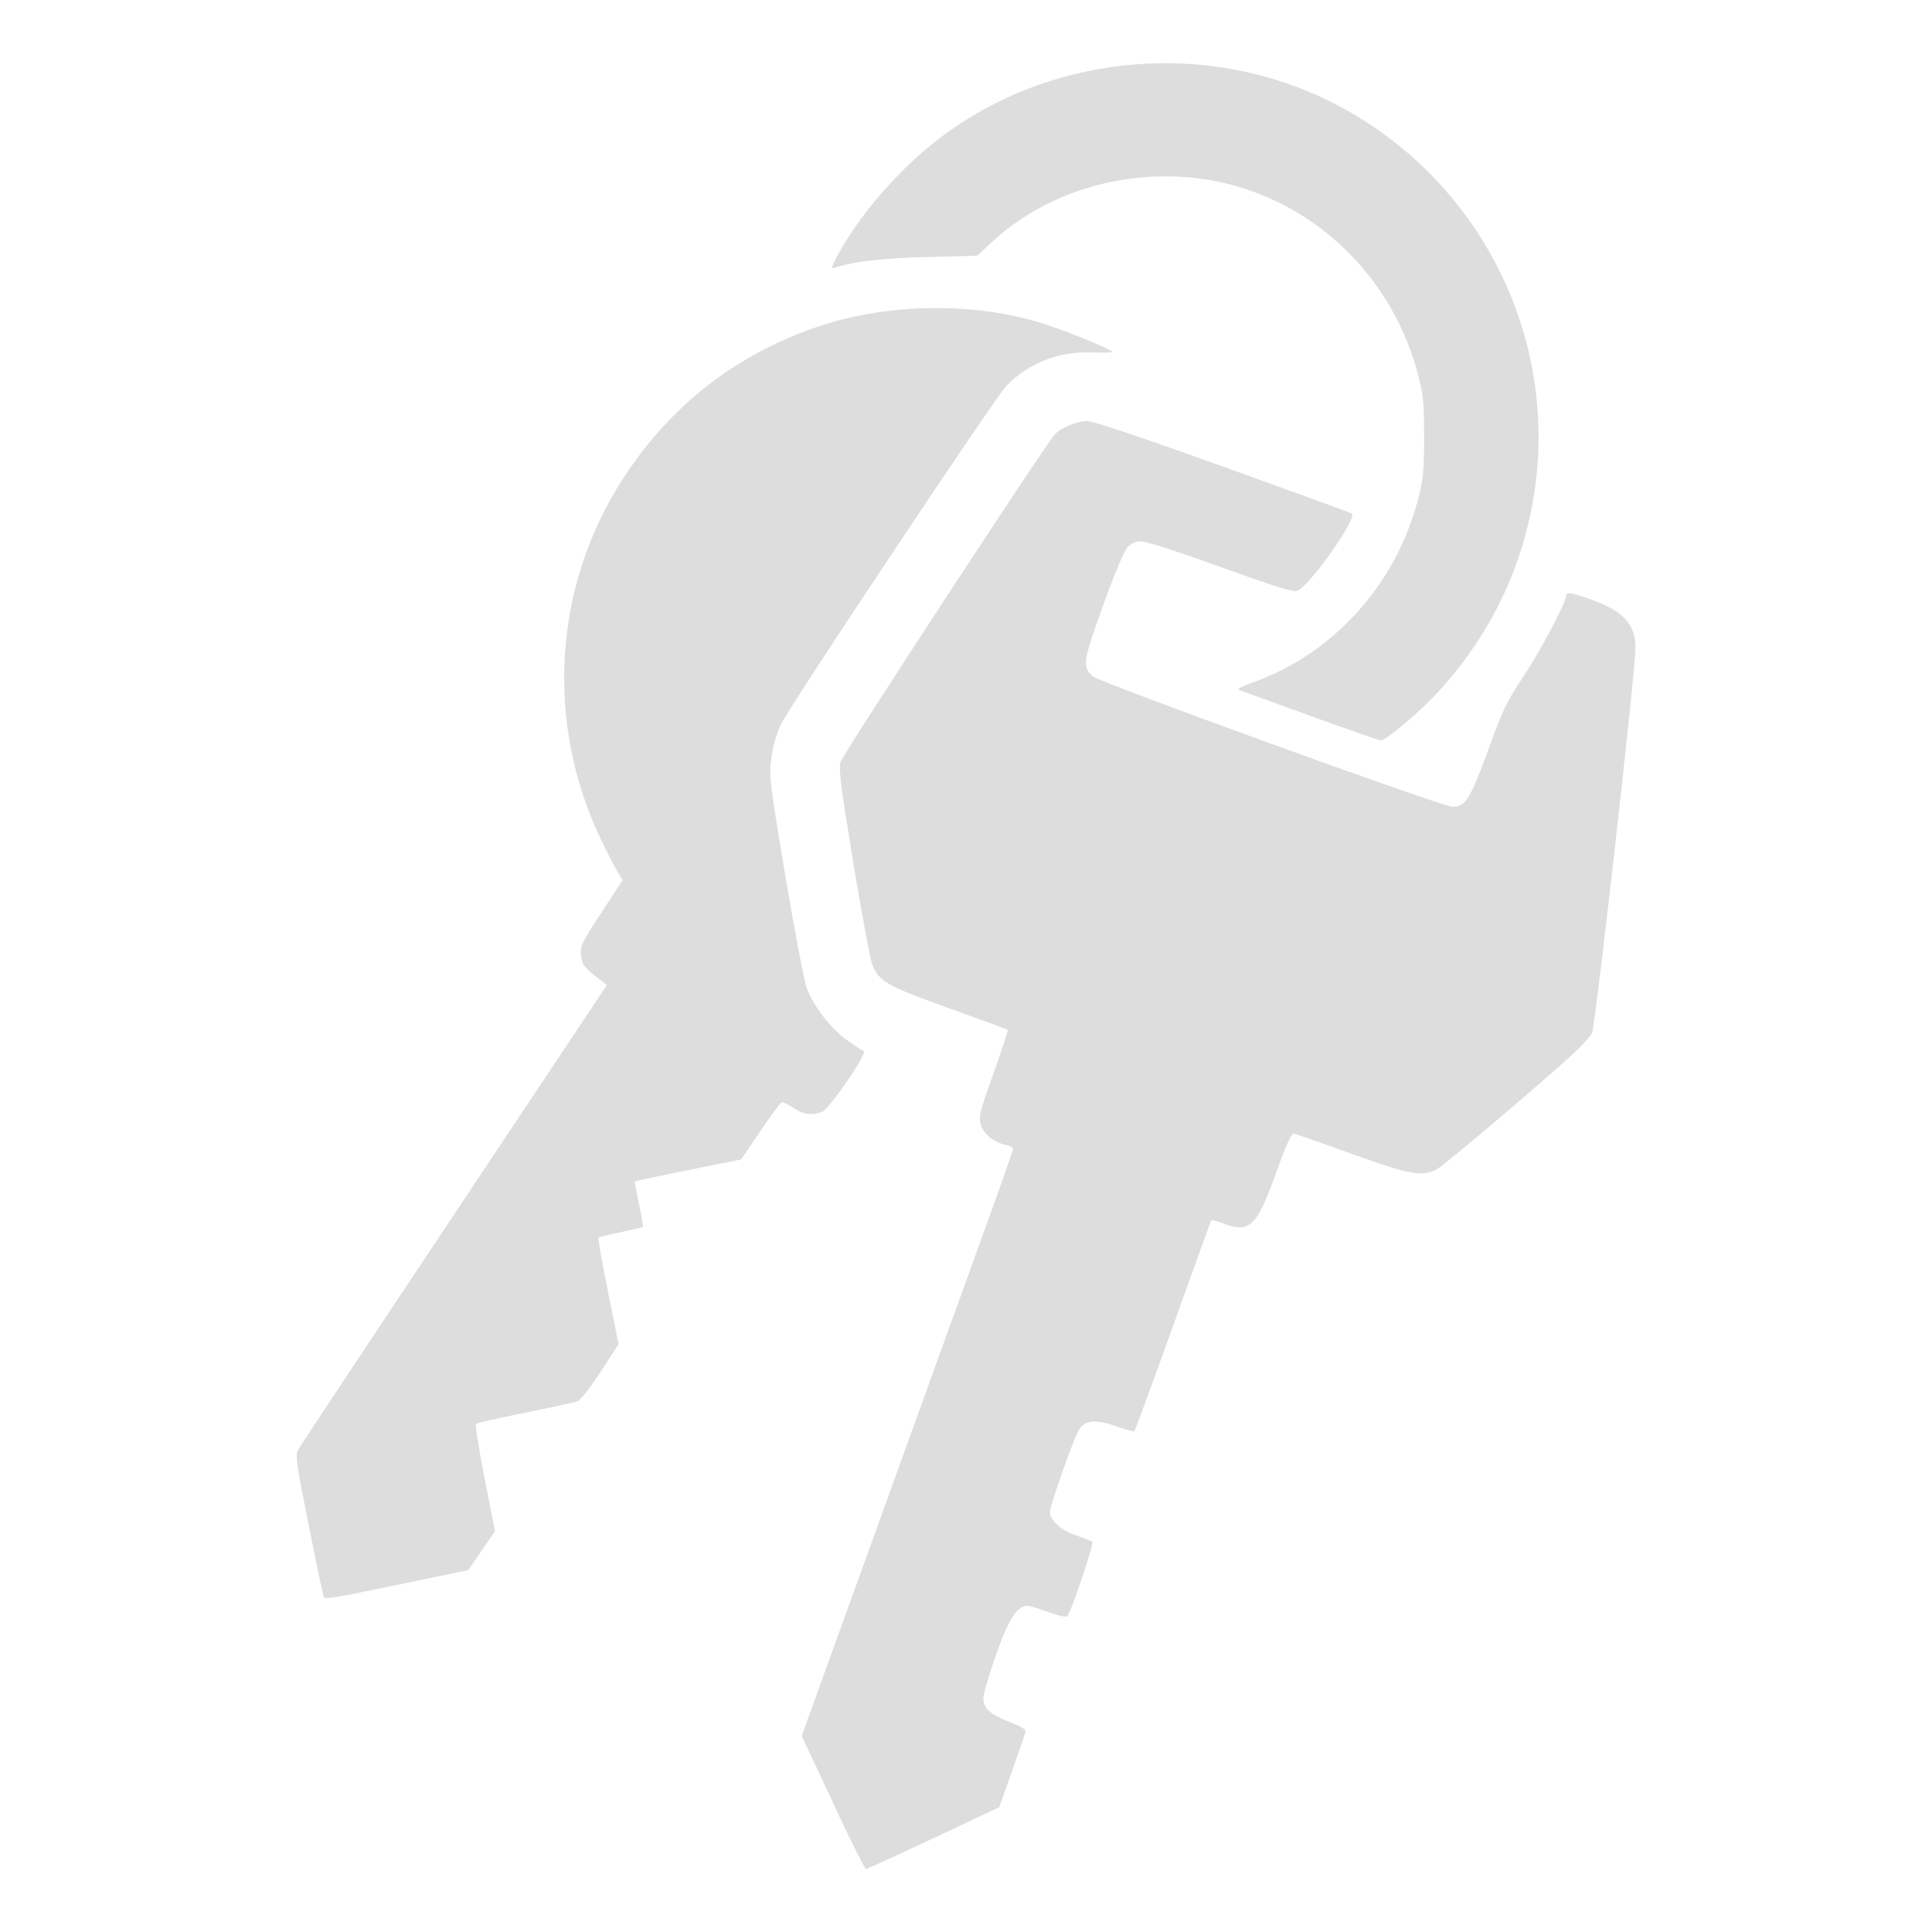 <?xml version="1.0" encoding="UTF-8" standalone="no"?>
<svg
   xmlns:dc="http://purl.org/dc/elements/1.1/"
   xmlns:cc="http://creativecommons.org/ns#"
   xmlns:rdf="http://www.w3.org/1999/02/22-rdf-syntax-ns#"
   xmlns:svg="http://www.w3.org/2000/svg"
   xmlns="http://www.w3.org/2000/svg"
   xmlns:sodipodi="http://sodipodi.sourceforge.net/DTD/sodipodi-0.dtd"
   xmlns:inkscape="http://www.inkscape.org/namespaces/inkscape"
   version="1.1"
   width="24"
   height="24"
   viewBox="0 0 24 24"
   id="svg4"
   sodipodi:docname="keys-modern.svg"
   inkscape:version="0.92.2 (5c3e80d, 2017-08-06)">
  <defs
     id="defs8" />
  <sodipodi:namedview
     pagecolor="#ffffff"
     bordercolor="#666666"
     borderopacity="1"
     objecttolerance="10"
     gridtolerance="10"
     guidetolerance="10"
     inkscape:pageopacity="0"
     inkscape:pageshadow="2"
     inkscape:window-width="1920"
     inkscape:window-height="986"
     id="namedview6"
     showgrid="false"
     inkscape:zoom="6.9532167"
     inkscape:cx="25.948583"
     inkscape:cy="12.524044"
     inkscape:window-x="-11"
     inkscape:window-y="-11"
     inkscape:window-maximized="1"
     inkscape:current-layer="svg4" />
  <path
     style="fill:#dddddd;stroke-width:0.031;fill-opacity:1"
     d="M 10.347,22.39 9.959,21.564 10.199,20.901 c 0.132,-0.365 0.597,-1.653 1.034,-2.862 0.437,-1.209 0.919,-2.544 1.072,-2.966 0.153,-0.422 0.278,-0.782 0.278,-0.799 0,-0.017 -0.038,-0.04 -0.085,-0.05 -0.152,-0.033 -0.273,-0.129 -0.311,-0.245 -0.034,-0.103 -0.024,-0.147 0.154,-0.644 0.105,-0.293 0.185,-0.538 0.178,-0.543 -0.007,-0.005 -0.335,-0.125 -0.729,-0.267 -0.779,-0.279 -0.88,-0.337 -0.959,-0.556 -0.025,-0.071 -0.13,-0.639 -0.233,-1.263 -0.148,-0.896 -0.181,-1.157 -0.158,-1.239 0.025,-0.089 2.518,-3.903 2.659,-4.066 0.073,-0.084 0.277,-0.17 0.407,-0.171 0.071,-4.493e-4 0.697,0.21 1.695,0.569 0.87,0.313 1.587,0.574 1.593,0.579 0.069,0.055 -0.5,0.868 -0.673,0.96 -0.045,0.024 -0.249,-0.038 -0.947,-0.291 -0.489,-0.177 -0.936,-0.322 -0.993,-0.322 -0.067,0 -0.128,0.024 -0.172,0.069 -0.042,0.042 -0.162,0.328 -0.306,0.727 -0.252,0.699 -0.26,0.758 -0.131,0.879 0.08,0.075 4.348,1.623 4.475,1.623 0.156,0 0.221,-0.105 0.438,-0.702 0.179,-0.496 0.233,-0.608 0.436,-0.912 0.212,-0.317 0.534,-0.926 0.534,-1.008 0,-0.053 0.07,-0.041 0.341,0.058 0.375,0.137 0.524,0.307 0.52,0.594 -0.004,0.323 -0.498,4.698 -0.539,4.777 -0.023,0.044 -0.115,0.149 -0.205,0.233 -0.358,0.335 -1.622,1.407 -1.721,1.46 -0.186,0.099 -0.325,0.074 -1.058,-0.189 -0.375,-0.135 -0.7,-0.249 -0.722,-0.254 -0.026,-0.006 -0.101,0.159 -0.221,0.494 -0.242,0.67 -0.326,0.75 -0.662,0.622 -0.072,-0.028 -0.135,-0.045 -0.14,-0.038 -0.005,0.007 -0.102,0.273 -0.217,0.592 -0.448,1.251 -0.727,2.016 -0.739,2.029 -0.007,0.007 -0.098,-0.017 -0.203,-0.054 -0.293,-0.103 -0.421,-0.088 -0.496,0.056 -0.08,0.154 -0.351,0.928 -0.351,1.001 0,0.106 0.145,0.233 0.336,0.295 0.092,0.03 0.178,0.064 0.192,0.077 0.023,0.021 -0.265,0.876 -0.313,0.926 -0.013,0.013 -0.116,-0.011 -0.23,-0.053 -0.114,-0.043 -0.232,-0.078 -0.264,-0.078 -0.129,0 -0.23,0.157 -0.391,0.611 -0.086,0.244 -0.157,0.485 -0.157,0.537 0.001,0.125 0.091,0.205 0.336,0.298 0.126,0.048 0.195,0.09 0.189,0.117 -0.005,0.023 -0.081,0.243 -0.168,0.49 l -0.159,0.448 -0.816,0.384 c -0.449,0.211 -0.827,0.384 -0.84,0.384 -0.013,0 -0.199,-0.371 -0.412,-0.825 z M 4.021,19.833 C 4.014,19.821 3.93,19.423 3.835,18.949 3.674,18.145 3.665,18.082 3.709,18.002 3.734,17.956 4.606,16.639 5.647,15.077 l 1.892,-2.84 -0.079,-0.061 C 7.258,12.021 7.234,11.99 7.218,11.871 7.203,11.758 7.221,11.719 7.468,11.341 L 7.735,10.933 7.667,10.822 C 7.63,10.76 7.539,10.583 7.465,10.428 6.769,8.977 6.874,7.275 7.743,5.94 8.326,5.045 9.114,4.425 10.118,4.072 c 0.845,-0.297 1.899,-0.326 2.762,-0.077 0.264,0.076 0.912,0.335 0.936,0.374 0.007,0.011 -0.103,0.015 -0.244,0.009 C 13.158,4.361 12.792,4.502 12.505,4.789 12.374,4.92 9.843,8.718 9.706,8.989 9.653,9.094 9.605,9.256 9.584,9.402 c -0.033,0.233 -0.028,0.278 0.172,1.477 0.114,0.68 0.233,1.309 0.266,1.396 0.084,0.226 0.295,0.499 0.498,0.644 0.095,0.068 0.189,0.13 0.209,0.136 0.056,0.019 -0.425,0.721 -0.517,0.756 -0.128,0.049 -0.236,0.034 -0.358,-0.049 -0.063,-0.043 -0.128,-0.074 -0.144,-0.069 -0.016,0.005 -0.135,0.167 -0.266,0.36 l -0.237,0.35 -0.655,0.132 c -0.36,0.072 -0.659,0.136 -0.664,0.141 -0.005,0.005 0.018,0.131 0.05,0.281 0.033,0.149 0.054,0.277 0.047,0.284 -0.007,0.007 -0.13,0.036 -0.275,0.066 -0.144,0.029 -0.268,0.06 -0.276,0.067 -0.008,0.007 0.045,0.309 0.118,0.669 l 0.132,0.655 -0.223,0.343 c -0.132,0.204 -0.251,0.353 -0.292,0.368 -0.038,0.014 -0.33,0.077 -0.649,0.141 -0.319,0.064 -0.591,0.126 -0.605,0.138 -0.014,0.013 0.034,0.317 0.105,0.678 l 0.13,0.655 -0.167,0.242 -0.167,0.242 -0.839,0.174 c -0.881,0.183 -0.934,0.191 -0.957,0.154 z M 16.277,8.892 c -0.462,-0.167 -0.86,-0.312 -0.886,-0.321 -0.027,-0.011 0.039,-0.047 0.165,-0.091 0.995,-0.349 1.776,-1.207 2.054,-2.258 0.071,-0.27 0.081,-0.363 0.081,-0.794 0,-0.432 -0.009,-0.524 -0.081,-0.794 C 17.342,3.629 16.624,2.807 15.674,2.421 14.552,1.964 13.191,2.202 12.322,3.006 l -0.183,0.17 -0.626,0.017 c -0.555,0.015 -0.897,0.054 -1.136,0.13 -0.057,0.018 -0.057,0.014 0.006,-0.108 0.244,-0.479 0.727,-1.051 1.212,-1.438 1.385,-1.103 3.352,-1.306 4.942,-0.509 1.775,0.889 2.796,2.808 2.535,4.765 -0.128,0.965 -0.542,1.841 -1.212,2.568 -0.224,0.243 -0.646,0.6 -0.707,0.597 -0.02,-0.001 -0.414,-0.138 -0.876,-0.305 z"
     id="path1200"
     inkscape:connector-curvature="0" />
</svg>
